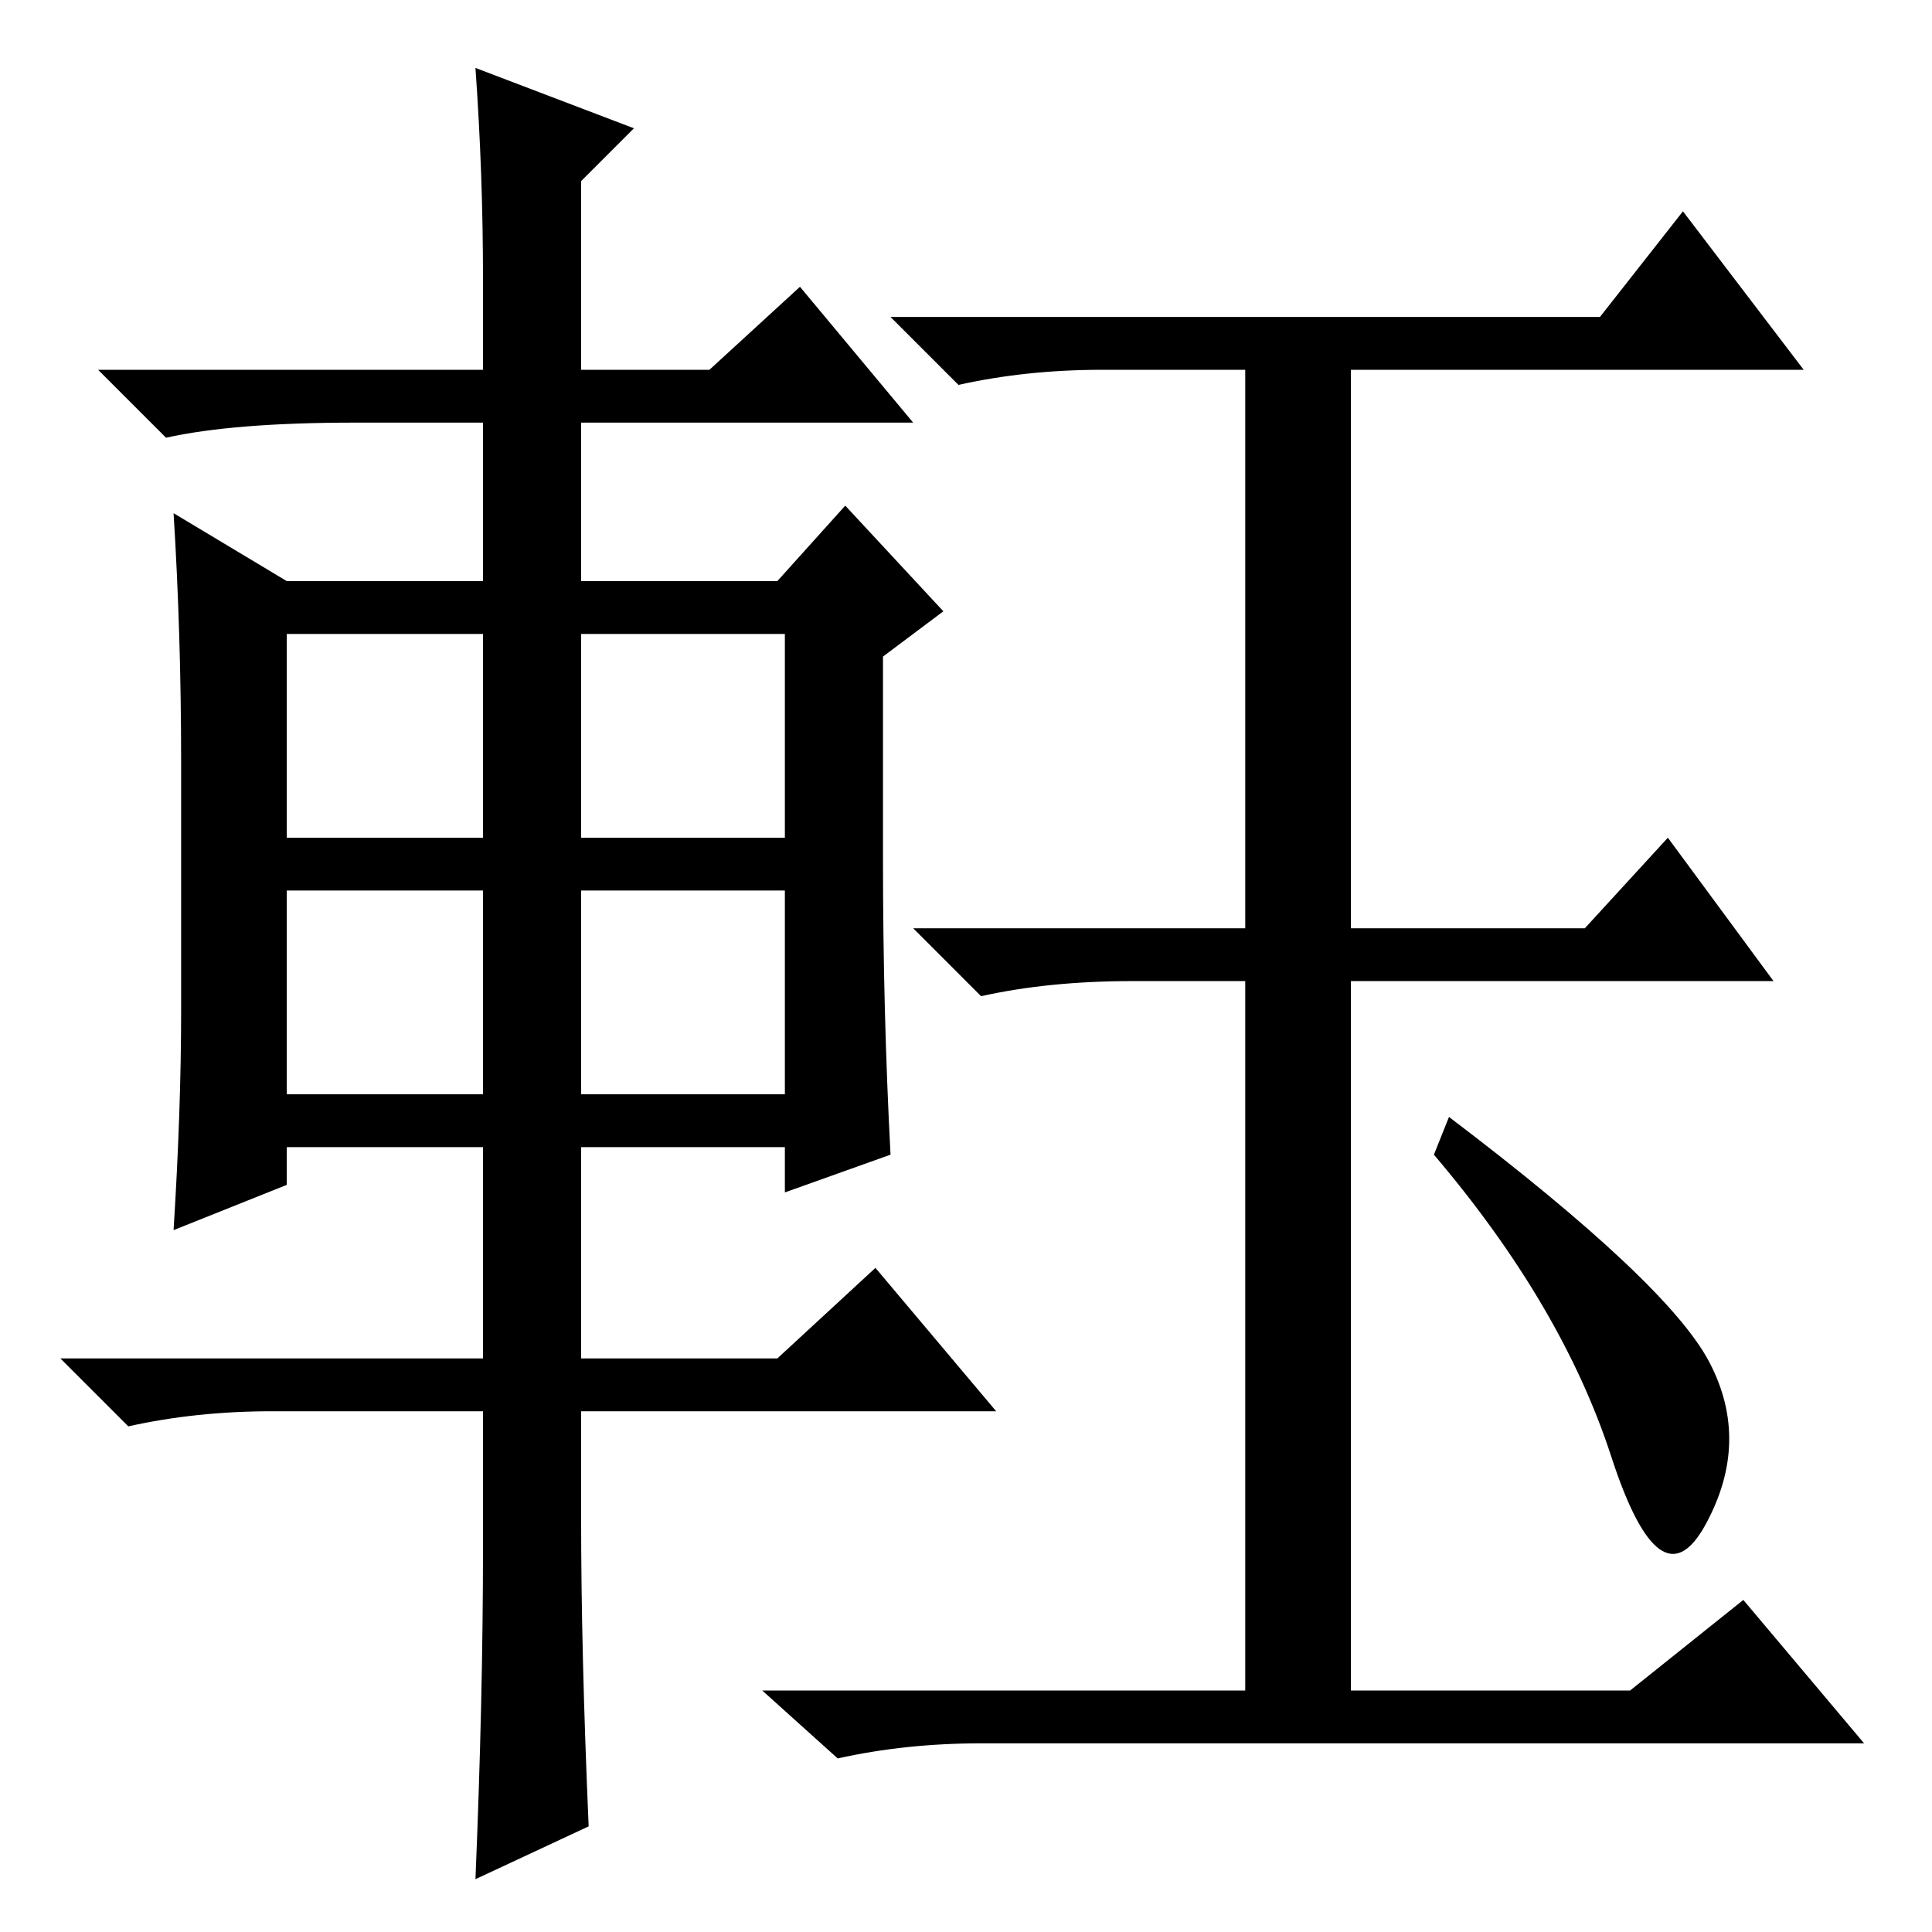 <?xml version="1.0" standalone="no"?>
<!DOCTYPE svg PUBLIC "-//W3C//DTD SVG 1.1//EN" "http://www.w3.org/Graphics/SVG/1.1/DTD/svg11.dtd" >
<svg xmlns="http://www.w3.org/2000/svg" xmlns:xlink="http://www.w3.org/1999/xlink" version="1.1" viewBox="0 -36 256 256">
  <g transform="matrix(1 0 0 -1 0 220)">
   <path fill="currentColor"
d="M212 214l11 14l16 -21h-60v-74h31l11 12l14 -19h-56v-94h37l15 12l16 -19h-117q-10 0 -19 -2l-10 9h64v94h-15q-11 0 -20 -2l-9 9h44v74h-19q-10 0 -19 -2l-9 9h94zM192 108q29 -22 34.5 -32.5t-0.5 -21.5t-12.5 9t-23.5 40zM64 219q0 14 -1 28l21 -8l-7 -7v-25h17l12 11
l15 -18h-44v-21h26l9 10l13 -14l-8 -6v-27q0 -20 1 -39l-14 -5v6h-27v-28h26l13 12l16 -19h-55v-14q0 -18 1 -41l-15 -7q1 24 1 44v18h-28q-10 0 -19 -2l-9 9h56v28h-26v-5l-15 -6q1 16 1 29v33q0 17 -1 33l15 -9h26v21h-17q-16 0 -25 -2l-9 9h51v12zM38 172v-27h26v27h-26z
M77 172v-27h27v27h-27zM77 138v-27h27v27h-27zM38 138v-27h26v27h-26z" />
  </g>

</svg>
